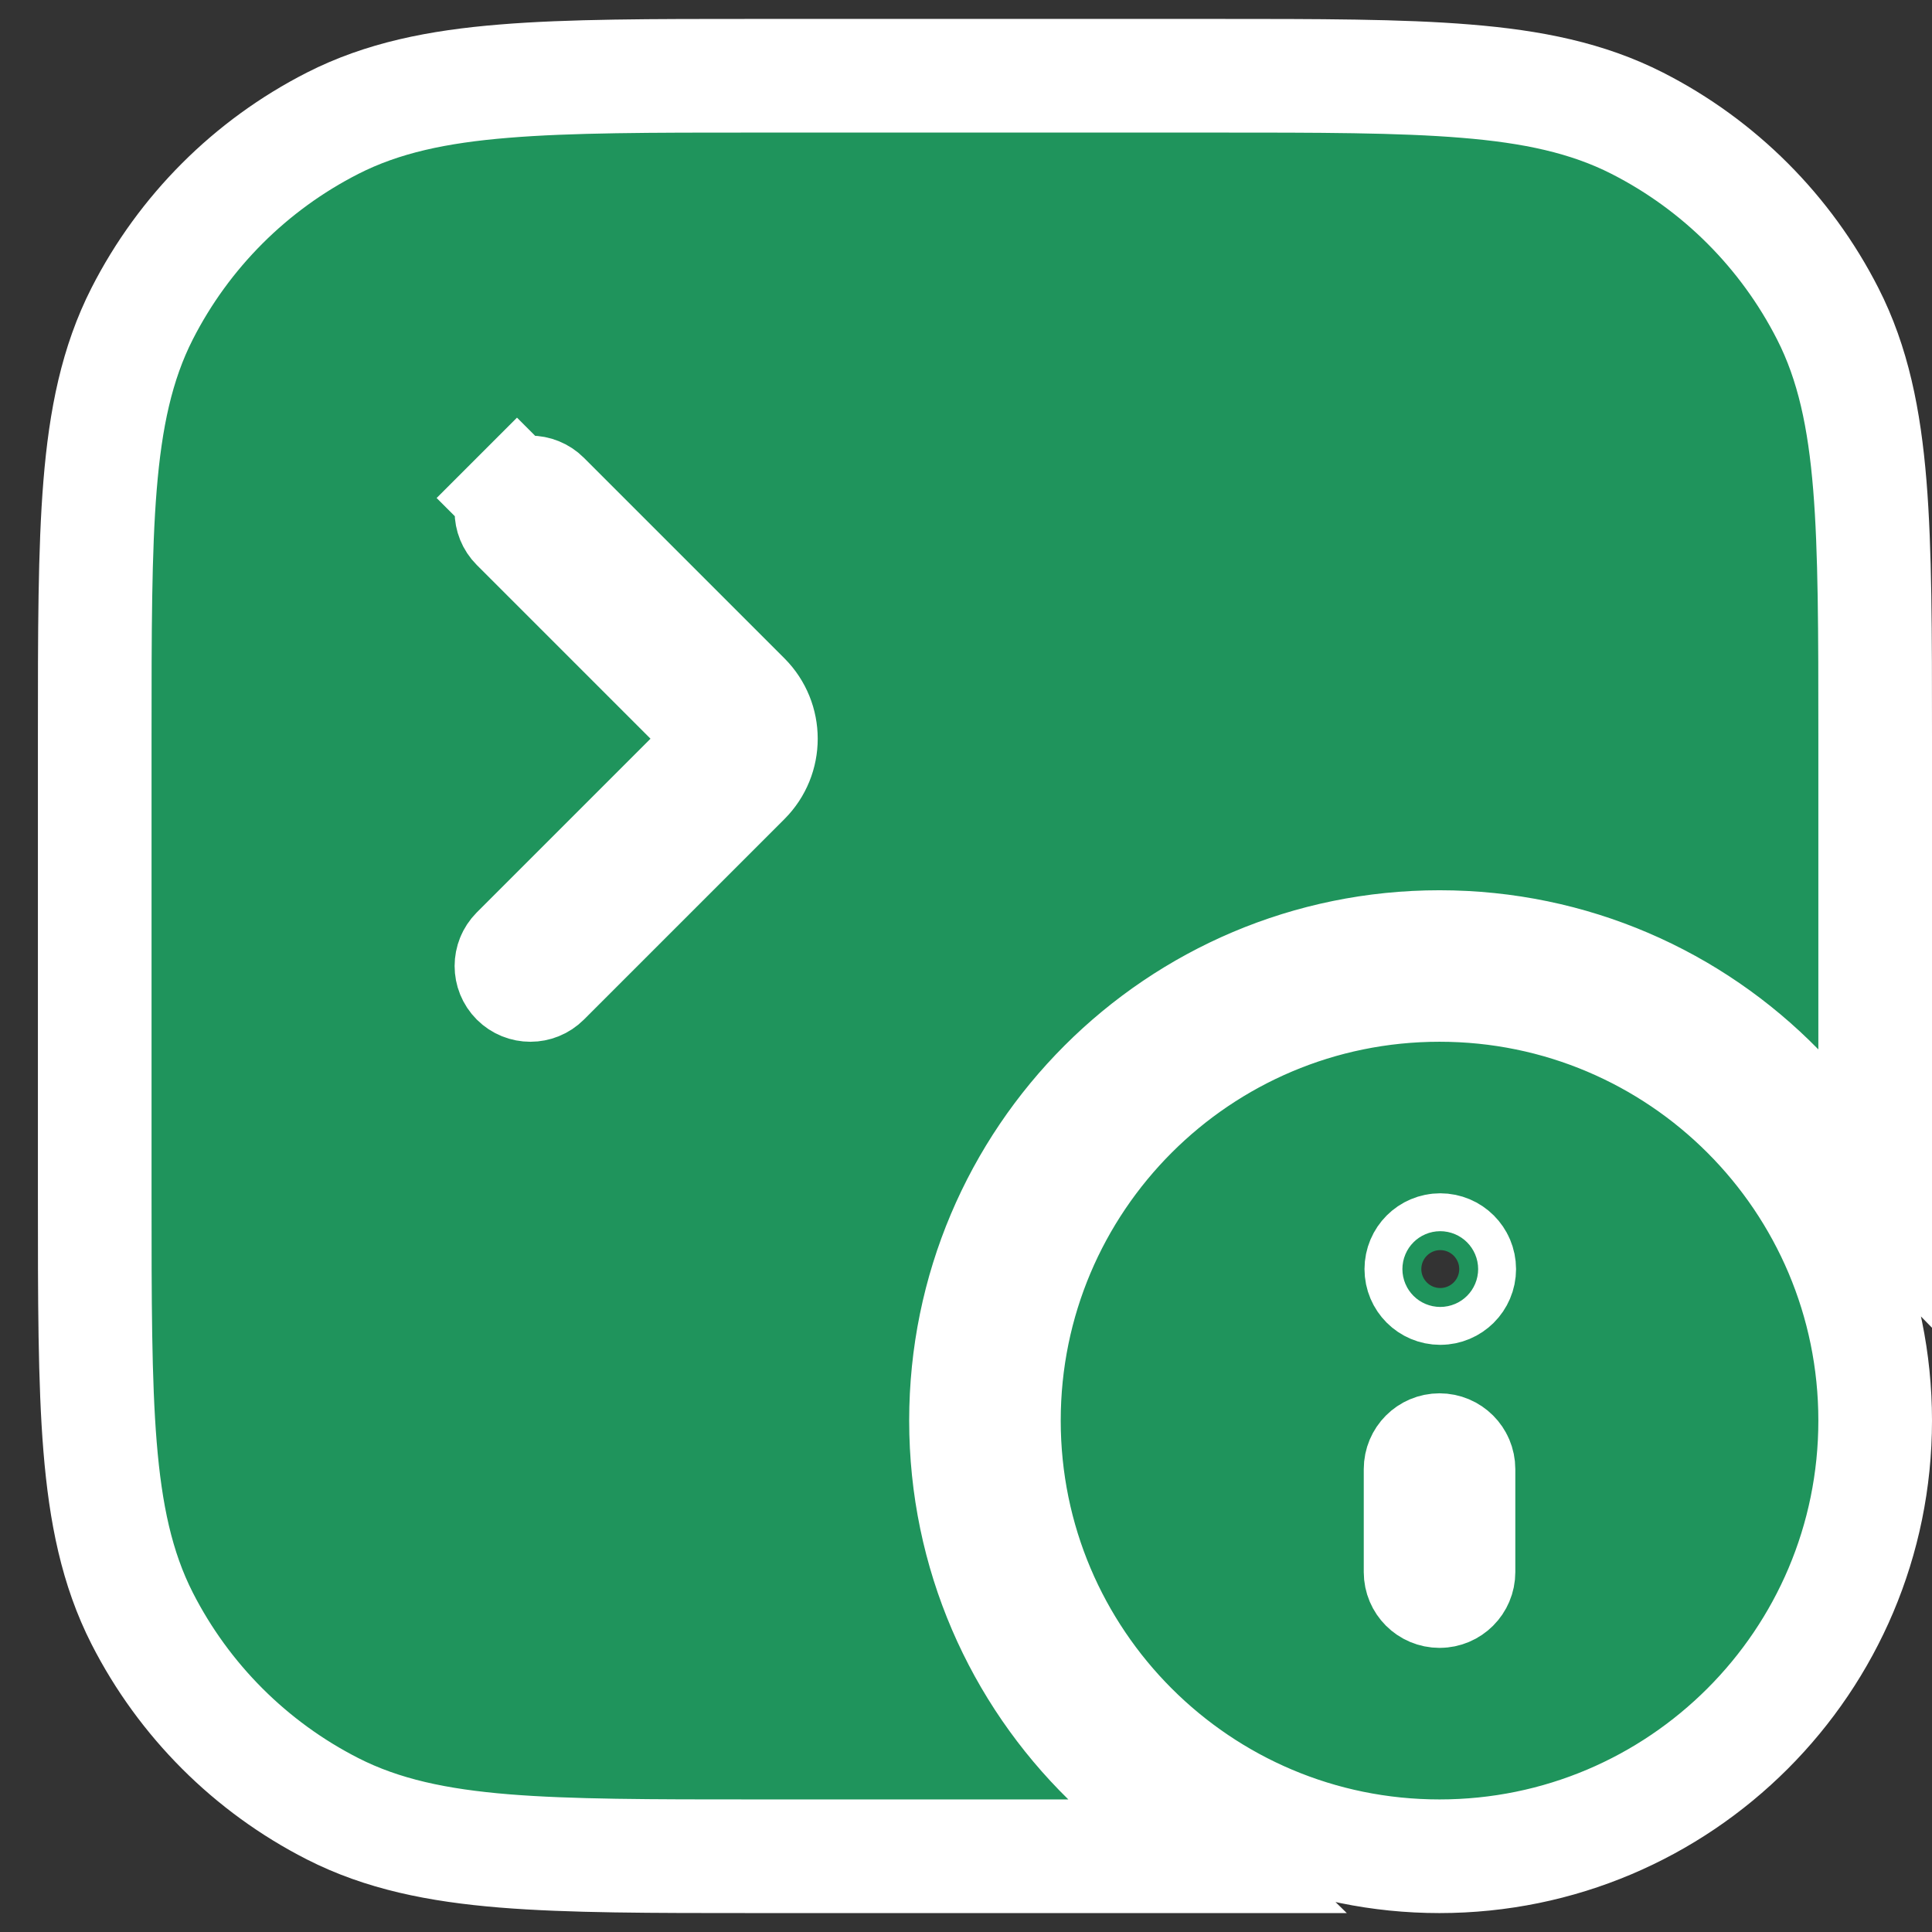 <svg width="34" height="34" viewBox="0 0 34 34" fill="none" xmlns="http://www.w3.org/2000/svg">
<rect x="0" y="0" width="34" height="34" fill="#333333" stroke="none"/>
<path d="M18.801 32.667H21.251L19.501 30.953C17.957 29.439 17 27.332 17 25C17 20.398 20.731 16.667 25.333 16.667C27.665 16.667 29.772 17.623 31.286 19.168L33 20.917V18.468V13V12.955C33 11.126 33 9.692 32.906 8.54C32.81 7.366 32.612 6.397 32.164 5.519C31.429 4.077 30.257 2.904 28.814 2.169C27.936 1.722 26.967 1.523 25.794 1.428C24.641 1.333 23.207 1.333 21.378 1.333H21.333H13.333H13.289C11.46 1.333 10.026 1.333 8.873 1.428C7.7 1.523 6.73 1.722 5.853 2.169C4.41 2.904 3.237 4.077 2.502 5.519C2.055 6.397 1.857 7.366 1.761 8.54C1.667 9.692 1.667 11.126 1.667 12.955V13V21V21.045C1.667 22.874 1.667 24.308 1.761 25.46C1.857 26.634 2.055 27.603 2.502 28.481C3.237 29.923 4.41 31.096 5.853 31.831C6.73 32.278 7.7 32.477 8.873 32.573C10.026 32.667 11.46 32.667 13.289 32.667H13.333H18.801ZM12.155 13.707L12.862 13L12.155 12.293L9.098 9.236C8.968 9.106 8.968 8.895 9.098 8.764L8.391 8.057L9.098 8.764C9.228 8.634 9.439 8.634 9.569 8.764L13.098 12.293C13.488 12.684 13.488 13.317 13.098 13.707L9.569 17.236C9.439 17.366 9.228 17.366 9.098 17.236C8.968 17.106 8.968 16.895 9.098 16.764L12.155 13.707ZM25.333 32.667C29.568 32.667 33 29.234 33 25C33 20.766 29.568 17.333 25.333 17.333C21.099 17.333 17.667 20.766 17.667 25C17.667 29.234 21.099 32.667 25.333 32.667ZM25.334 28C25.149 28 25 27.851 25 27.667L25 25.854C25 25.669 25.149 25.52 25.333 25.52C25.517 25.52 25.667 25.669 25.667 25.854L25.667 27.667C25.667 27.851 25.518 28 25.334 28ZM25.346 22.667C25.162 22.667 25.013 22.518 25.013 22.334C25.013 22.149 25.163 22 25.346 22C25.53 22 25.68 22.149 25.68 22.334C25.68 22.518 25.53 22.667 25.346 22.667Z" fill="#1F945C" stroke="white" stroke-width="2"/>
</svg>
